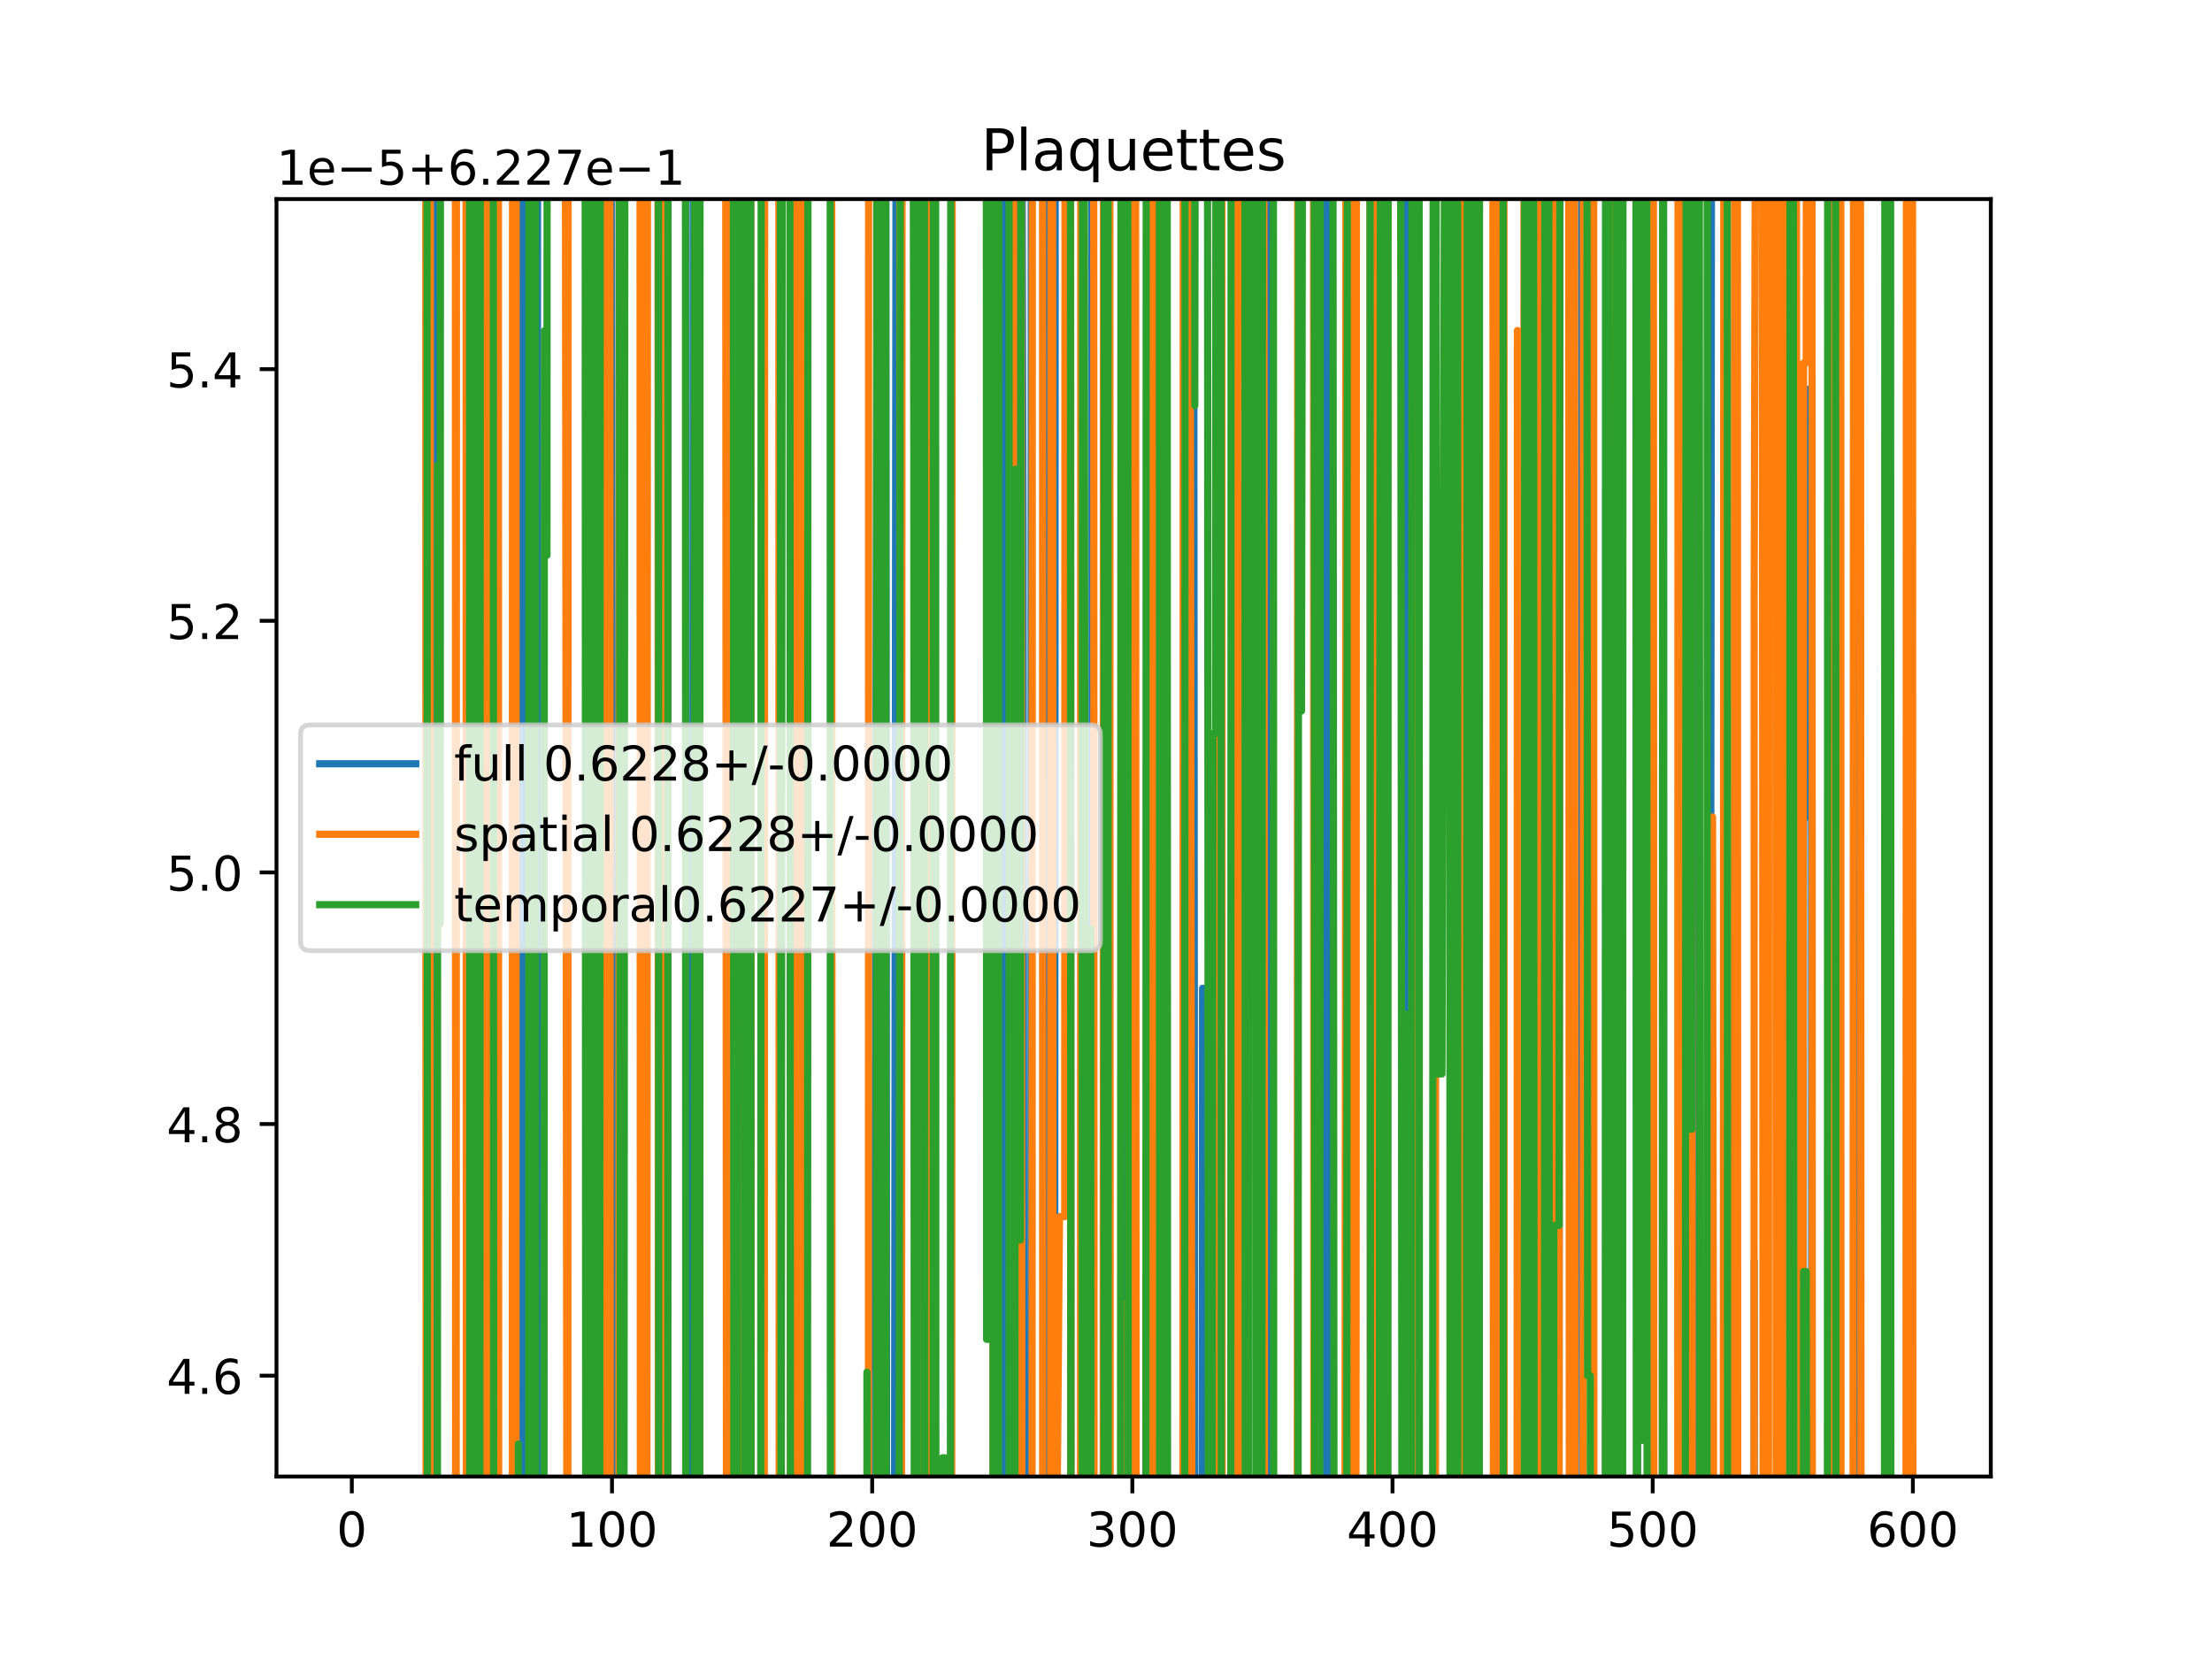 <?xml version="1.0" encoding="utf-8" standalone="no"?>
<!DOCTYPE svg PUBLIC "-//W3C//DTD SVG 1.1//EN"
  "http://www.w3.org/Graphics/SVG/1.1/DTD/svg11.dtd">
<!-- Created with matplotlib (https://matplotlib.org/) -->
<svg height="345.6pt" version="1.1" viewBox="0 0 460.8 345.6" width="460.8pt" xmlns="http://www.w3.org/2000/svg" xmlns:xlink="http://www.w3.org/1999/xlink">
 <defs>
  <style type="text/css">
*{stroke-linecap:butt;stroke-linejoin:round;}
  </style>
 </defs>
 <g id="figure_1">
  <g id="patch_1">
   <path d="M 0 345.6 
L 460.8 345.6 
L 460.8 0 
L 0 0 
z
" style="fill:#ffffff;"/>
  </g>
  <g id="axes_1">
   <g id="patch_2">
    <path d="M 57.6 307.584 
L 414.72 307.584 
L 414.72 41.472 
L 57.6 41.472 
z
" style="fill:#ffffff;"/>
   </g>
   <g id="matplotlib.axis_1">
    <g id="xtick_1">
     <g id="line2d_1">
      <defs>
       <path d="M 0 0 
L 0 3.5 
" id="m28dfd542ed" style="stroke:#000000;stroke-width:0.8;"/>
      </defs>
      <g>
       <use style="stroke:#000000;stroke-width:0.8;" x="73.291" xlink:href="#m28dfd542ed" y="307.584"/>
      </g>
     </g>
     <g id="text_1">
      <!-- 0 -->
      <defs>
       <path d="M 31.781 66.406 
Q 24.172 66.406 20.328 58.906 
Q 16.5 51.422 16.5 36.375 
Q 16.5 21.391 20.328 13.891 
Q 24.172 6.391 31.781 6.391 
Q 39.453 6.391 43.281 13.891 
Q 47.125 21.391 47.125 36.375 
Q 47.125 51.422 43.281 58.906 
Q 39.453 66.406 31.781 66.406 
z
M 31.781 74.219 
Q 44.047 74.219 50.516 64.516 
Q 56.984 54.828 56.984 36.375 
Q 56.984 17.969 50.516 8.266 
Q 44.047 -1.422 31.781 -1.422 
Q 19.531 -1.422 13.062 8.266 
Q 6.594 17.969 6.594 36.375 
Q 6.594 54.828 13.062 64.516 
Q 19.531 74.219 31.781 74.219 
z
" id="DejaVuSans-48"/>
      </defs>
      <g transform="translate(70.109 322.182)scale(0.1 -0.1)">
       <use xlink:href="#DejaVuSans-48"/>
      </g>
     </g>
    </g>
    <g id="xtick_2">
     <g id="line2d_2">
      <g>
       <use style="stroke:#000000;stroke-width:0.8;" x="127.49" xlink:href="#m28dfd542ed" y="307.584"/>
      </g>
     </g>
     <g id="text_2">
      <!-- 100 -->
      <defs>
       <path d="M 12.406 8.297 
L 28.516 8.297 
L 28.516 63.922 
L 10.984 60.406 
L 10.984 69.391 
L 28.422 72.906 
L 38.281 72.906 
L 38.281 8.297 
L 54.391 8.297 
L 54.391 0 
L 12.406 0 
z
" id="DejaVuSans-49"/>
      </defs>
      <g transform="translate(117.946 322.182)scale(0.1 -0.1)">
       <use xlink:href="#DejaVuSans-49"/>
       <use x="63.623" xlink:href="#DejaVuSans-48"/>
       <use x="127.246" xlink:href="#DejaVuSans-48"/>
      </g>
     </g>
    </g>
    <g id="xtick_3">
     <g id="line2d_3">
      <g>
       <use style="stroke:#000000;stroke-width:0.8;" x="181.69" xlink:href="#m28dfd542ed" y="307.584"/>
      </g>
     </g>
     <g id="text_3">
      <!-- 200 -->
      <defs>
       <path d="M 19.188 8.297 
L 53.609 8.297 
L 53.609 0 
L 7.328 0 
L 7.328 8.297 
Q 12.938 14.109 22.625 23.891 
Q 32.328 33.688 34.812 36.531 
Q 39.547 41.844 41.422 45.531 
Q 43.312 49.219 43.312 52.781 
Q 43.312 58.594 39.234 62.25 
Q 35.156 65.922 28.609 65.922 
Q 23.969 65.922 18.812 64.312 
Q 13.672 62.703 7.812 59.422 
L 7.812 69.391 
Q 13.766 71.781 18.938 73 
Q 24.125 74.219 28.422 74.219 
Q 39.75 74.219 46.484 68.547 
Q 53.219 62.891 53.219 53.422 
Q 53.219 48.922 51.531 44.891 
Q 49.859 40.875 45.406 35.406 
Q 44.188 33.984 37.641 27.219 
Q 31.109 20.453 19.188 8.297 
z
" id="DejaVuSans-50"/>
      </defs>
      <g transform="translate(172.146 322.182)scale(0.1 -0.1)">
       <use xlink:href="#DejaVuSans-50"/>
       <use x="63.623" xlink:href="#DejaVuSans-48"/>
       <use x="127.246" xlink:href="#DejaVuSans-48"/>
      </g>
     </g>
    </g>
    <g id="xtick_4">
     <g id="line2d_4">
      <g>
       <use style="stroke:#000000;stroke-width:0.8;" x="235.889" xlink:href="#m28dfd542ed" y="307.584"/>
      </g>
     </g>
     <g id="text_4">
      <!-- 300 -->
      <defs>
       <path d="M 40.578 39.312 
Q 47.656 37.797 51.625 33 
Q 55.609 28.219 55.609 21.188 
Q 55.609 10.406 48.188 4.484 
Q 40.766 -1.422 27.094 -1.422 
Q 22.516 -1.422 17.656 -0.516 
Q 12.797 0.391 7.625 2.203 
L 7.625 11.719 
Q 11.719 9.328 16.594 8.109 
Q 21.484 6.891 26.812 6.891 
Q 36.078 6.891 40.938 10.547 
Q 45.797 14.203 45.797 21.188 
Q 45.797 27.641 41.281 31.266 
Q 36.766 34.906 28.719 34.906 
L 20.219 34.906 
L 20.219 43.016 
L 29.109 43.016 
Q 36.375 43.016 40.234 45.922 
Q 44.094 48.828 44.094 54.297 
Q 44.094 59.906 40.109 62.906 
Q 36.141 65.922 28.719 65.922 
Q 24.656 65.922 20.016 65.031 
Q 15.375 64.156 9.812 62.312 
L 9.812 71.094 
Q 15.438 72.656 20.344 73.438 
Q 25.25 74.219 29.594 74.219 
Q 40.828 74.219 47.359 69.109 
Q 53.906 64.016 53.906 55.328 
Q 53.906 49.266 50.438 45.094 
Q 46.969 40.922 40.578 39.312 
z
" id="DejaVuSans-51"/>
      </defs>
      <g transform="translate(226.345 322.182)scale(0.1 -0.1)">
       <use xlink:href="#DejaVuSans-51"/>
       <use x="63.623" xlink:href="#DejaVuSans-48"/>
       <use x="127.246" xlink:href="#DejaVuSans-48"/>
      </g>
     </g>
    </g>
    <g id="xtick_5">
     <g id="line2d_5">
      <g>
       <use style="stroke:#000000;stroke-width:0.8;" x="290.088" xlink:href="#m28dfd542ed" y="307.584"/>
      </g>
     </g>
     <g id="text_5">
      <!-- 400 -->
      <defs>
       <path d="M 37.797 64.312 
L 12.891 25.391 
L 37.797 25.391 
z
M 35.203 72.906 
L 47.609 72.906 
L 47.609 25.391 
L 58.016 25.391 
L 58.016 17.188 
L 47.609 17.188 
L 47.609 0 
L 37.797 0 
L 37.797 17.188 
L 4.891 17.188 
L 4.891 26.703 
z
" id="DejaVuSans-52"/>
      </defs>
      <g transform="translate(280.545 322.182)scale(0.1 -0.1)">
       <use xlink:href="#DejaVuSans-52"/>
       <use x="63.623" xlink:href="#DejaVuSans-48"/>
       <use x="127.246" xlink:href="#DejaVuSans-48"/>
      </g>
     </g>
    </g>
    <g id="xtick_6">
     <g id="line2d_6">
      <g>
       <use style="stroke:#000000;stroke-width:0.8;" x="344.288" xlink:href="#m28dfd542ed" y="307.584"/>
      </g>
     </g>
     <g id="text_6">
      <!-- 500 -->
      <defs>
       <path d="M 10.797 72.906 
L 49.516 72.906 
L 49.516 64.594 
L 19.828 64.594 
L 19.828 46.734 
Q 21.969 47.469 24.109 47.828 
Q 26.266 48.188 28.422 48.188 
Q 40.625 48.188 47.75 41.5 
Q 54.891 34.812 54.891 23.391 
Q 54.891 11.625 47.562 5.094 
Q 40.234 -1.422 26.906 -1.422 
Q 22.312 -1.422 17.547 -0.641 
Q 12.797 0.141 7.719 1.703 
L 7.719 11.625 
Q 12.109 9.234 16.797 8.062 
Q 21.484 6.891 26.703 6.891 
Q 35.156 6.891 40.078 11.328 
Q 45.016 15.766 45.016 23.391 
Q 45.016 31 40.078 35.438 
Q 35.156 39.891 26.703 39.891 
Q 22.75 39.891 18.812 39.016 
Q 14.891 38.141 10.797 36.281 
z
" id="DejaVuSans-53"/>
      </defs>
      <g transform="translate(334.744 322.182)scale(0.1 -0.1)">
       <use xlink:href="#DejaVuSans-53"/>
       <use x="63.623" xlink:href="#DejaVuSans-48"/>
       <use x="127.246" xlink:href="#DejaVuSans-48"/>
      </g>
     </g>
    </g>
    <g id="xtick_7">
     <g id="line2d_7">
      <g>
       <use style="stroke:#000000;stroke-width:0.8;" x="398.487" xlink:href="#m28dfd542ed" y="307.584"/>
      </g>
     </g>
     <g id="text_7">
      <!-- 600 -->
      <defs>
       <path d="M 33.016 40.375 
Q 26.375 40.375 22.484 35.828 
Q 18.609 31.297 18.609 23.391 
Q 18.609 15.531 22.484 10.953 
Q 26.375 6.391 33.016 6.391 
Q 39.656 6.391 43.531 10.953 
Q 47.406 15.531 47.406 23.391 
Q 47.406 31.297 43.531 35.828 
Q 39.656 40.375 33.016 40.375 
z
M 52.594 71.297 
L 52.594 62.312 
Q 48.875 64.062 45.094 64.984 
Q 41.312 65.922 37.594 65.922 
Q 27.828 65.922 22.672 59.328 
Q 17.531 52.734 16.797 39.406 
Q 19.672 43.656 24.016 45.922 
Q 28.375 48.188 33.594 48.188 
Q 44.578 48.188 50.953 41.516 
Q 57.328 34.859 57.328 23.391 
Q 57.328 12.156 50.688 5.359 
Q 44.047 -1.422 33.016 -1.422 
Q 20.359 -1.422 13.672 8.266 
Q 6.984 17.969 6.984 36.375 
Q 6.984 53.656 15.188 63.938 
Q 23.391 74.219 37.203 74.219 
Q 40.922 74.219 44.703 73.484 
Q 48.484 72.75 52.594 71.297 
z
" id="DejaVuSans-54"/>
      </defs>
      <g transform="translate(388.944 322.182)scale(0.1 -0.1)">
       <use xlink:href="#DejaVuSans-54"/>
       <use x="63.623" xlink:href="#DejaVuSans-48"/>
       <use x="127.246" xlink:href="#DejaVuSans-48"/>
      </g>
     </g>
    </g>
   </g>
   <g id="matplotlib.axis_2">
    <g id="ytick_1">
     <g id="line2d_8">
      <defs>
       <path d="M 0 0 
L -3.5 0 
" id="m0fe6c67be7" style="stroke:#000000;stroke-width:0.8;"/>
      </defs>
      <g>
       <use style="stroke:#000000;stroke-width:0.8;" x="57.6" xlink:href="#m0fe6c67be7" y="286.572"/>
      </g>
     </g>
     <g id="text_8">
      <!-- 4.6 -->
      <defs>
       <path d="M 10.688 12.406 
L 21 12.406 
L 21 0 
L 10.688 0 
z
" id="DejaVuSans-46"/>
      </defs>
      <g transform="translate(34.697 290.371)scale(0.1 -0.1)">
       <use xlink:href="#DejaVuSans-52"/>
       <use x="63.623" xlink:href="#DejaVuSans-46"/>
       <use x="95.41" xlink:href="#DejaVuSans-54"/>
      </g>
     </g>
    </g>
    <g id="ytick_2">
     <g id="line2d_9">
      <g>
       <use style="stroke:#000000;stroke-width:0.8;" x="57.6" xlink:href="#m0fe6c67be7" y="234.155"/>
      </g>
     </g>
     <g id="text_9">
      <!-- 4.8 -->
      <defs>
       <path d="M 31.781 34.625 
Q 24.75 34.625 20.719 30.859 
Q 16.703 27.094 16.703 20.516 
Q 16.703 13.922 20.719 10.156 
Q 24.75 6.391 31.781 6.391 
Q 38.812 6.391 42.859 10.172 
Q 46.922 13.969 46.922 20.516 
Q 46.922 27.094 42.891 30.859 
Q 38.875 34.625 31.781 34.625 
z
M 21.922 38.812 
Q 15.578 40.375 12.031 44.719 
Q 8.5 49.078 8.5 55.328 
Q 8.5 64.062 14.719 69.141 
Q 20.953 74.219 31.781 74.219 
Q 42.672 74.219 48.875 69.141 
Q 55.078 64.062 55.078 55.328 
Q 55.078 49.078 51.531 44.719 
Q 48 40.375 41.703 38.812 
Q 48.828 37.156 52.797 32.312 
Q 56.781 27.484 56.781 20.516 
Q 56.781 9.906 50.312 4.234 
Q 43.844 -1.422 31.781 -1.422 
Q 19.734 -1.422 13.25 4.234 
Q 6.781 9.906 6.781 20.516 
Q 6.781 27.484 10.781 32.312 
Q 14.797 37.156 21.922 38.812 
z
M 18.312 54.391 
Q 18.312 48.734 21.844 45.562 
Q 25.391 42.391 31.781 42.391 
Q 38.141 42.391 41.719 45.562 
Q 45.312 48.734 45.312 54.391 
Q 45.312 60.062 41.719 63.234 
Q 38.141 66.406 31.781 66.406 
Q 25.391 66.406 21.844 63.234 
Q 18.312 60.062 18.312 54.391 
z
" id="DejaVuSans-56"/>
      </defs>
      <g transform="translate(34.697 237.955)scale(0.1 -0.1)">
       <use xlink:href="#DejaVuSans-52"/>
       <use x="63.623" xlink:href="#DejaVuSans-46"/>
       <use x="95.41" xlink:href="#DejaVuSans-56"/>
      </g>
     </g>
    </g>
    <g id="ytick_3">
     <g id="line2d_10">
      <g>
       <use style="stroke:#000000;stroke-width:0.8;" x="57.6" xlink:href="#m0fe6c67be7" y="181.739"/>
      </g>
     </g>
     <g id="text_10">
      <!-- 5.0 -->
      <g transform="translate(34.697 185.538)scale(0.1 -0.1)">
       <use xlink:href="#DejaVuSans-53"/>
       <use x="63.623" xlink:href="#DejaVuSans-46"/>
       <use x="95.41" xlink:href="#DejaVuSans-48"/>
      </g>
     </g>
    </g>
    <g id="ytick_4">
     <g id="line2d_11">
      <g>
       <use style="stroke:#000000;stroke-width:0.8;" x="57.6" xlink:href="#m0fe6c67be7" y="129.323"/>
      </g>
     </g>
     <g id="text_11">
      <!-- 5.2 -->
      <g transform="translate(34.697 133.122)scale(0.1 -0.1)">
       <use xlink:href="#DejaVuSans-53"/>
       <use x="63.623" xlink:href="#DejaVuSans-46"/>
       <use x="95.41" xlink:href="#DejaVuSans-50"/>
      </g>
     </g>
    </g>
    <g id="ytick_5">
     <g id="line2d_12">
      <g>
       <use style="stroke:#000000;stroke-width:0.8;" x="57.6" xlink:href="#m0fe6c67be7" y="76.906"/>
      </g>
     </g>
     <g id="text_12">
      <!-- 5.4 -->
      <g transform="translate(34.697 80.705)scale(0.1 -0.1)">
       <use xlink:href="#DejaVuSans-53"/>
       <use x="63.623" xlink:href="#DejaVuSans-46"/>
       <use x="95.41" xlink:href="#DejaVuSans-52"/>
      </g>
     </g>
    </g>
    <g id="text_13">
     <!-- 1e−5+6.227e−1 -->
     <defs>
      <path d="M 56.203 29.594 
L 56.203 25.203 
L 14.891 25.203 
Q 15.484 15.922 20.484 11.062 
Q 25.484 6.203 34.422 6.203 
Q 39.594 6.203 44.453 7.469 
Q 49.312 8.734 54.109 11.281 
L 54.109 2.781 
Q 49.266 0.734 44.188 -0.344 
Q 39.109 -1.422 33.891 -1.422 
Q 20.797 -1.422 13.156 6.188 
Q 5.516 13.812 5.516 26.812 
Q 5.516 40.234 12.766 48.109 
Q 20.016 56 32.328 56 
Q 43.359 56 49.781 48.891 
Q 56.203 41.797 56.203 29.594 
z
M 47.219 32.234 
Q 47.125 39.594 43.094 43.984 
Q 39.062 48.391 32.422 48.391 
Q 24.906 48.391 20.391 44.141 
Q 15.875 39.891 15.188 32.172 
z
" id="DejaVuSans-101"/>
      <path d="M 10.594 35.5 
L 73.188 35.5 
L 73.188 27.203 
L 10.594 27.203 
z
" id="DejaVuSans-8722"/>
      <path d="M 46 62.703 
L 46 35.5 
L 73.188 35.5 
L 73.188 27.203 
L 46 27.203 
L 46 0 
L 37.797 0 
L 37.797 27.203 
L 10.594 27.203 
L 10.594 35.5 
L 37.797 35.5 
L 37.797 62.703 
z
" id="DejaVuSans-43"/>
      <path d="M 8.203 72.906 
L 55.078 72.906 
L 55.078 68.703 
L 28.609 0 
L 18.312 0 
L 43.219 64.594 
L 8.203 64.594 
z
" id="DejaVuSans-55"/>
     </defs>
     <g transform="translate(57.6 38.472)scale(0.1 -0.1)">
      <use xlink:href="#DejaVuSans-49"/>
      <use x="63.623" xlink:href="#DejaVuSans-101"/>
      <use x="125.146" xlink:href="#DejaVuSans-8722"/>
      <use x="208.936" xlink:href="#DejaVuSans-53"/>
      <use x="272.559" xlink:href="#DejaVuSans-43"/>
      <use x="356.348" xlink:href="#DejaVuSans-54"/>
      <use x="419.971" xlink:href="#DejaVuSans-46"/>
      <use x="451.758" xlink:href="#DejaVuSans-50"/>
      <use x="515.381" xlink:href="#DejaVuSans-50"/>
      <use x="579.004" xlink:href="#DejaVuSans-55"/>
      <use x="642.627" xlink:href="#DejaVuSans-101"/>
      <use x="704.15" xlink:href="#DejaVuSans-8722"/>
      <use x="787.939" xlink:href="#DejaVuSans-49"/>
     </g>
    </g>
   </g>
   <g id="line2d_13">
    <path clip-path="url(#p756d09fa26)" d="M 88.784 -1 
L 88.878 346.6 
M 89.802 346.6 
L 89.885 -1 
M 90.547 -1 
L 90.635 167.82 
L 90.714 -1 
M 97.184 -1 
L 97.346 346.6 
M 98.847 346.6 
L 98.96 -1 
M 99.596 -1 
L 99.691 346.6 
M 99.983 346.6 
L 100.064 -1 
M 103.098 -1 
L 103.1 1.186 
L 103.106 -1 
M 103.696 -1 
L 103.79 346.6 
M 106.849 346.6 
L 106.894 80.155 
L 107.11 346.6 
M 107.539 346.6 
L 107.628 -1 
M 108.279 -1 
L 108.355 346.6 
M 109.576 346.6 
L 109.676 -1 
M 111.676 -1 
L 111.732 346.6 
M 111.865 346.6 
L 111.993 -1 
M 122.501 -1 
L 122.612 246.905 
L 123.154 339.476 
L 123.254 -1 
M 123.961 -1 
L 124.022 346.6 
M 124.633 346.6 
L 124.744 -1 
M 125.123 -1 
L 125.322 64.729 
L 125.399 -1 
M 127.328 -1 
L 127.431 346.6 
M 128.735 346.6 
L 129.012 -1 
M 133.449 -1 
L 133.452 7.504 
L 133.455 -1 
M 134.404 -1 
L 134.509 346.6 
M 134.558 346.6 
L 134.642 -1 
M 137.115 -1 
L 137.194 346.6 
M 139.071 346.6 
L 139.128 -1 
M 142.939 -1 
L 143.025 346.6 
M 144.464 346.6 
L 144.546 -1 
M 145.126 -1 
L 145.209 346.6 
M 145.522 346.6 
L 145.594 -1 
M 151.754 -1 
L 151.871 346.6 
M 151.903 346.6 
L 152.194 -1 
M 153.449 -1 
L 153.506 69.084 
L 154.048 83.644 
L 154.59 83.644 
L 155.132 338.3 
L 155.674 338.3 
L 155.907 -1 
M 156.356 -1 
L 156.465 346.6 
M 158.835 346.6 
L 158.997 -1 
M 162.355 -1 
L 162.459 346.6 
M 164.658 346.6 
L 164.888 136.42 
L 164.997 346.6 
M 167.779 346.6 
L 168.14 260.733 
L 168.288 -1 
M 173.106 -1 
L 173.266 346.6 
M 181.115 346.6 
L 181.148 284.815 
L 182.232 284.815 
L 182.774 15.6 
L 182.933 346.6 
M 184.165 346.6 
L 184.298 -1 
M 184.531 -1 
L 184.705 346.6 
M 186.318 346.6 
L 186.694 -1 
M 187.379 -1 
L 187.652 334.505 
L 187.728 -1 
M 190.622 -1 
L 190.753 346.6 
M 191.061 346.6 
L 191.2 -1 
M 192.691 -1 
L 192.833 346.6 
M 198.079 346.6 
L 198.164 -1 
M 206.849 -1 
L 206.9 346.6 
M 208.811 346.6 
L 209.189 -1 
M 210.095 -1 
L 210.16 346.6 
M 211.241 346.6 
L 211.319 -1 
M 212.853 -1 
L 213.125 112.463 
L 213.317 346.6 
M 214.754 346.6 
L 214.84 -1 
M 217.412 -1 
L 217.453 346.6 
M 218.018 346.6 
L 218.196 -1 
M 219.526 -1 
L 219.603 346.6 
M 219.684 346.6 
L 219.841 -1 
M 223.002 -1 
L 223.094 346.6 
M 225.256 346.6 
L 225.316 -1 
M 227.457 -1 
L 227.563 346.6 
M 229.875 346.6 
L 229.972 -1 
M 230.946 -1 
L 231.121 346.6 
M 233.508 346.6 
L 233.632 -1 
M 234.548 -1 
L 234.68 346.6 
M 239.219 346.6 
L 239.365 -1 
M 240.085 -1 
L 240.225 260.838 
L 240.767 260.838 
L 240.867 -1 
M 241.596 -1 
L 241.683 346.6 
M 242.612 346.6 
L 242.725 -1 
M 243.077 -1 
L 243.153 346.6 
M 246.512 346.6 
L 246.664 -1 
M 248.638 -1 
L 248.895 346.6 
M 250.428 346.6 
L 250.523 205.882 
L 251.065 205.882 
L 251.131 346.6 
M 253.48 346.6 
L 253.615 -1 
M 254.435 -1 
L 254.504 346.6 
M 256.663 346.6 
L 256.814 -1 
M 259.599 -1 
L 259.737 334.948 
L 259.825 -1 
M 262.066 -1 
L 262.178 346.6 
M 262.736 346.6 
L 262.856 -1 
M 263.929 -1 
L 264.187 346.6 
M 265.05 346.6 
L 265.157 152.195 
L 265.199 346.6 
M 270.325 346.6 
L 270.447 -1 
M 273.682 -1 
L 273.759 346.6 
M 275.165 346.6 
L 275.396 -1 
M 275.485 -1 
L 275.605 346.6 
M 276.206 346.6 
L 276.269 -1 
M 276.878 -1 
L 276.959 346.6 
M 280.382 346.6 
L 280.494 -1 
M 281.833 -1 
L 281.955 346.6 
M 281.977 346.6 
L 282.528 -1 
M 285.42 -1 
L 285.505 346.6 
M 286.193 346.6 
L 286.294 115.484 
L 286.836 115.484 
L 287.18 346.6 
M 287.424 346.6 
L 287.544 -1 
M 292.131 -1 
L 292.256 169.502 
L 292.576 -1 
M 292.916 -1 
L 293.26 346.6 
M 293.415 346.6 
L 293.732 -1 
M 295.515 -1 
L 295.62 346.6 
M 298.799 346.6 
L 299.099 -1 
M 302.085 -1 
L 302.142 346.6 
M 303.021 346.6 
L 303.086 -1 
M 303.651 -1 
L 303.73 346.6 
M 305.175 346.6 
L 305.254 -1 
M 305.325 -1 
L 305.782 346.6 
M 306.526 346.6 
L 306.623 -1 
M 307.338 -1 
L 307.432 202.212 
L 307.974 202.212 
L 308.048 -1 
M 311.442 -1 
L 311.526 346.6 
M 312.111 346.6 
L 312.229 -1 
M 313.193 -1 
L 313.249 346.6 
M 317.482 346.6 
L 317.567 -1 
M 317.917 -1 
L 318.015 346.6 
M 319.32 346.6 
L 319.356 236.054 
L 319.757 -1 
M 320.187 -1 
L 320.44 72.459 
L 320.581 346.6 
M 321.677 346.6 
L 321.802 -1 
M 322.399 -1 
L 322.556 346.6 
M 323.525 346.6 
L 323.692 293.466 
L 324.776 293.466 
L 324.974 -1 
M 326.917 -1 
L 326.944 69.421 
L 327.053 -1 
M 329.441 -1 
L 329.644 346.6 
M 329.661 346.6 
L 329.804 -1 
M 330.723 -1 
L 330.738 26.664 
L 331.28 26.664 
L 331.822 83.117 
L 331.913 346.6 
M 334.46 346.6 
L 334.521 -1 
M 335.103 -1 
L 335.27 346.6 
M 337.894 346.6 
L 337.972 -1 
M 340.817 -1 
L 341.022 346.6 
M 341.042 346.6 
L 341.13 -1 
M 342.071 -1 
L 342.12 176.274 
L 342.212 -1 
M 343.138 -1 
L 343.204 119.308 
L 344.288 119.308 
L 344.397 346.6 
M 346.311 346.6 
L 346.375 -1 
M 346.521 -1 
L 346.572 346.6 
M 351.678 346.6 
L 351.876 151.1 
L 352.418 151.1 
L 352.96 318.958 
L 353.471 -1 
M 353.509 -1 
L 353.649 346.6 
M 356.222 346.6 
L 356.559 -1 
M 359.766 -1 
L 359.839 346.6 
M 361.541 346.6 
L 361.632 186.396 
L 361.748 346.6 
M 365.411 346.6 
L 365.426 262.623 
L 365.471 346.6 
M 370.744 346.6 
L 370.831 -1 
M 370.862 -1 
L 370.964 346.6 
M 371.89 346.6 
L 371.93 232.209 
L 371.961 346.6 
M 372.929 346.6 
L 373.02 -1 
M 373.674 -1 
L 373.86 346.6 
M 375.612 346.6 
L 375.724 170.257 
L 376.266 170.257 
L 376.808 81.045 
L 377.349 81.045 
L 377.413 346.6 
M 380.845 346.6 
L 380.962 -1 
M 382.976 -1 
L 383.159 346.6 
M 386.354 346.6 
L 386.528 -1 
M 387.126 -1 
L 387.225 346.6 
M 392.739 346.6 
L 392.827 -1 
M 393.684 -1 
L 393.828 346.6 
M 397.409 346.6 
L 397.647 -1 
M 398.143 -1 
L 398.3 346.6 
L 398.3 346.6 
" style="fill:none;stroke:#1f77b4;stroke-linecap:square;stroke-width:1.5;"/>
   </g>
   <g id="line2d_14">
    <path clip-path="url(#p756d09fa26)" d="M 88.692 -1 
L 88.764 346.6 
M 89.591 346.6 
L 89.65 -1 
M 94.865 -1 
L 94.924 346.6 
M 95.024 346.6 
L 95.092 -1 
M 97.083 -1 
L 97.149 346.6 
M 99.997 346.6 
L 100.061 -1 
M 101.333 -1 
L 101.378 346.6 
M 102.235 346.6 
L 102.414 -1 
M 103.826 -1 
L 103.883 346.6 
M 106.723 346.6 
L 106.779 -1 
M 107.181 -1 
L 107.319 346.6 
M 107.48 346.6 
L 107.531 -1 
M 117.758 -1 
L 118.113 346.6 
M 118.296 346.6 
L 118.339 -1 
M 122.513 -1 
L 122.577 346.6 
M 122.769 346.6 
L 123.058 -1 
M 123.971 -1 
L 124.091 346.6 
M 124.372 346.6 
L 124.481 -1 
M 125.072 -1 
L 125.179 346.6 
M 125.601 346.6 
L 125.809 -1 
M 127.029 -1 
L 127.127 346.6 
M 128.915 346.6 
L 129.006 -1 
M 133.323 -1 
L 133.405 346.6 
M 133.496 346.6 
L 133.573 -1 
M 134.361 -1 
L 134.428 346.6 
M 134.754 346.6 
L 134.888 -1 
M 137.068 -1 
L 137.148 346.6 
M 138.109 346.6 
L 138.209 -1 
M 138.454 -1 
L 138.557 346.6 
M 139.036 346.6 
L 139.089 -1 
M 143.207 -1 
L 143.208 3.206 
L 144.292 3.206 
L 144.293 -1 
M 151.165 -1 
L 151.355 346.6 
M 152.451 346.6 
L 152.535 -1 
M 153.576 -1 
L 153.702 346.6 
M 155.081 346.6 
L 155.132 247.479 
L 155.674 247.479 
L 155.846 -1 
M 156.364 -1 
L 156.46 346.6 
M 159.205 346.6 
L 159.297 -1 
M 162.245 -1 
L 162.326 346.6 
M 164.666 346.6 
L 164.745 -1 
M 165.491 -1 
L 165.592 346.6 
M 166.842 346.6 
L 166.91 -1 
M 173.259 -1 
L 173.344 346.6 
M 180.902 346.6 
L 180.954 -1 
M 182.626 -1 
L 182.73 346.6 
M 184.17 346.6 
L 184.316 -1 
M 185.306 -1 
L 185.484 21.511 
L 186.026 21.511 
L 186.032 -1 
M 187.444 -1 
L 187.536 346.6 
M 187.802 346.6 
L 187.921 -1 
M 190.865 -1 
L 190.903 111.158 
L 191.414 346.6 
M 191.455 346.6 
L 191.672 -1 
M 193.815 -1 
L 193.885 346.6 
M 198.239 346.6 
L 198.366 -1 
M 206.846 -1 
L 206.906 346.6 
M 211.118 346.6 
L 211.183 -1 
M 212.753 -1 
L 212.875 346.6 
M 214.997 346.6 
L 215.063 -1 
M 217.175 -1 
L 217.21 346.6 
M 218.844 346.6 
L 218.939 -1 
M 219.257 -1 
L 219.365 346.6 
M 220.154 346.6 
L 220.171 319.5 
L 220.713 253.451 
L 221.797 253.451 
L 221.863 -1 
M 223.02 -1 
L 223.11 346.6 
M 225.083 346.6 
L 225.14 -1 
M 227.839 -1 
L 227.913 346.6 
M 229.803 346.6 
L 229.868 -1 
M 231.192 -1 
L 231.28 346.6 
M 233.677 346.6 
L 233.721 271.39 
L 233.926 346.6 
M 235.238 346.6 
L 235.337 -1 
M 236.549 -1 
L 236.681 346.6 
M 239.545 346.6 
L 239.609 -1 
M 239.854 -1 
L 240.003 346.6 
M 240.919 346.6 
L 241.02 -1 
M 241.841 -1 
L 241.851 17.111 
L 242.393 17.111 
L 242.935 19.354 
L 243.045 346.6 
M 246.417 346.6 
L 246.504 -1 
M 247.867 -1 
L 248.319 346.6 
M 253.737 346.6 
L 253.88 -1 
M 254.534 -1 
L 254.611 346.6 
M 257.176 346.6 
L 257.29 -1 
M 258.109 -1 
L 258.373 346.6 
M 258.749 346.6 
L 258.84 -1 
M 262.276 -1 
L 262.329 346.6 
M 262.66 346.6 
L 262.756 -1 
M 263.288 -1 
L 263.411 346.6 
M 270.242 346.6 
L 270.362 -1 
M 273.652 -1 
L 273.702 346.6 
M 280.159 346.6 
L 280.333 164.27 
L 280.375 -1 
M 281.767 -1 
L 281.829 346.6 
M 282.453 346.6 
L 282.501 277.567 
L 282.571 -1 
M 285.426 -1 
L 285.496 346.6 
M 285.995 346.6 
L 286.062 -1 
M 287.175 -1 
L 287.271 346.6 
M 287.459 346.6 
L 287.532 -1 
M 294.222 -1 
L 294.336 346.6 
M 294.702 346.6 
L 294.966 89.324 
L 295.305 346.6 
M 299.023 346.6 
L 299.116 -1 
M 302.158 -1 
L 302.217 346.6 
M 303.005 346.6 
L 303.084 -1 
M 303.658 -1 
L 303.783 346.6 
M 305.003 346.6 
L 305.092 -1 
M 305.496 -1 
L 305.615 346.6 
M 306.308 346.6 
L 306.348 301.53 
L 306.46 -1 
M 310.989 -1 
L 311.113 346.6 
M 312.407 346.6 
L 312.47 -1 
M 313.288 -1 
L 313.359 346.6 
M 316.033 346.6 
L 316.104 68.847 
L 316.242 346.6 
M 317.404 346.6 
L 317.497 -1 
M 317.911 -1 
L 317.982 346.6 
M 319.465 346.6 
L 319.55 -1 
M 320.588 -1 
L 320.75 346.6 
M 321.246 346.6 
L 321.43 -1 
M 321.928 -1 
L 322.066 60.102 
L 322.226 346.6 
M 322.809 346.6 
L 322.912 -1 
M 323.534 -1 
L 323.692 331.654 
L 324.776 331.654 
L 324.965 -1 
M 326.785 -1 
L 326.931 346.6 
M 326.961 346.6 
L 327.154 -1 
M 327.95 -1 
L 328.028 99.948 
L 328.098 346.6 
M 329.779 346.6 
L 329.872 -1 
M 331.986 -1 
L 332.034 346.6 
M 334.483 346.6 
L 334.532 198.016 
L 335.074 198.016 
L 335.616 13.127 
L 335.979 346.6 
M 337.756 346.6 
L 337.784 323.094 
L 337.854 -1 
M 340.39 -1 
L 340.494 31.198 
L 340.576 -1 
M 342.1 -1 
L 342.12 52.488 
L 342.28 -1 
M 344.424 -1 
L 344.528 346.6 
M 346.273 346.6 
L 346.408 -1 
M 346.481 -1 
L 346.55 346.6 
M 349.493 346.6 
L 349.574 -1 
M 350.397 -1 
L 350.487 346.6 
M 351.768 346.6 
L 351.876 66.953 
L 352.418 66.953 
L 352.544 346.6 
M 356.616 346.6 
L 356.754 170.19 
L 357.014 346.6 
M 358.988 346.6 
L 359.108 -1 
M 359.698 -1 
L 359.777 346.6 
M 361.278 346.6 
L 361.344 -1 
M 361.928 -1 
L 361.995 346.6 
M 365.398 346.6 
L 365.426 123.68 
L 365.728 -1 
M 367.108 -1 
L 367.306 346.6 
M 368.406 346.6 
L 368.47 -1 
M 369.908 -1 
L 370.018 346.6 
M 370.561 346.6 
L 370.659 -1 
M 371.184 -1 
L 371.364 346.6 
M 371.429 346.6 
L 371.75 -1 
M 371.97 -1 
L 372.043 346.6 
M 373.135 346.6 
L 373.345 -1 
M 374.198 -1 
L 374.466 346.6 
M 375.55 346.6 
L 375.724 75.616 
L 376.266 75.616 
L 376.334 -1 
M 377.47 -1 
L 377.549 346.6 
M 381.339 346.6 
L 381.457 -1 
M 383.469 -1 
L 383.517 346.6 
M 386.017 346.6 
L 386.134 -1 
M 387.55 -1 
L 387.697 346.6 
M 392.902 346.6 
L 392.986 -1 
M 393.217 -1 
L 393.375 346.6 
M 397.05 346.6 
L 397.152 -1 
M 398.405 -1 
L 398.487 307.277 
L 398.487 307.277 
" style="fill:none;stroke:#ff7f0e;stroke-linecap:square;stroke-width:1.5;"/>
   </g>
   <g id="line2d_15">
    <path clip-path="url(#p756d09fa26)" d="M 88.952 -1 
L 89.061 346.6 
M 91.118 346.6 
L 91.177 96.902 
L 91.719 192.403 
L 91.75 -1 
M 97.812 -1 
L 97.862 346.6 
M 98.639 346.6 
L 98.697 -1 
M 99.736 -1 
L 99.792 346.6 
M 99.958 346.6 
L 100.069 -1 
M 102.756 -1 
L 102.847 346.6 
M 107.934 346.6 
L 107.978 300.805 
L 107.987 346.6 
M 110.122 346.6 
L 110.211 -1 
M 111.543 -1 
L 111.582 346.6 
M 113.323 346.6 
L 113.398 68.892 
L 113.94 115.681 
L 113.985 -1 
M 121.889 -1 
L 122.024 346.6 
M 122.198 346.6 
L 122.569 -1 
M 122.638 -1 
L 122.863 346.6 
M 123.235 346.6 
L 123.297 -1 
M 123.957 -1 
L 123.998 346.6 
M 124.925 346.6 
L 125.059 -1 
M 128.995 -1 
L 129.26 346.6 
M 129.976 346.6 
L 130.183 -1 
M 137.161 -1 
L 137.241 346.6 
M 139.111 346.6 
L 139.17 -1 
M 142.789 -1 
L 142.856 346.6 
M 144.625 346.6 
L 144.688 -1 
M 144.946 -1 
L 144.996 346.6 
M 145.776 346.6 
L 145.828 -1 
M 152.765 -1 
L 152.882 346.6 
M 153.473 346.6 
L 153.506 330.889 
L 153.629 -1 
M 154.983 -1 
L 155.103 346.6 
M 155.73 346.6 
L 155.967 -1 
M 156.347 -1 
L 156.471 346.6 
M 158.456 346.6 
L 158.577 -1 
M 162.558 -1 
L 162.706 346.6 
M 162.74 346.6 
L 162.958 -1 
M 164.535 -1 
L 164.672 346.6 
M 168.213 346.6 
L 168.324 -1 
M 172.943 -1 
L 172.987 346.6 
M 180.594 346.6 
L 180.606 285.84 
L 180.626 346.6 
M 182.587 346.6 
L 182.668 -1 
M 182.923 -1 
L 183.037 346.6 
M 184.16 346.6 
L 184.283 -1 
M 184.488 -1 
L 184.581 346.6 
M 187.305 346.6 
L 187.564 -1 
M 190.198 -1 
L 190.361 93.503 
L 190.468 346.6 
M 191.091 346.6 
L 191.154 -1 
M 192.578 -1 
L 192.638 346.6 
M 194.365 346.6 
L 194.447 -1 
M 194.902 -1 
L 194.968 346.6 
M 196.309 346.6 
L 196.323 303.683 
L 196.865 303.683 
L 196.881 346.6 
M 197.999 346.6 
L 198.062 -1 
M 205.469 -1 
L 205.537 279.005 
L 206.079 279.005 
L 206.152 -1 
M 206.851 -1 
L 206.895 346.6 
M 207.995 346.6 
L 208.042 -1 
M 210.207 -1 
L 210.245 346.6 
M 211.429 346.6 
L 211.499 97.745 
L 212.041 258.301 
L 212.583 258.301 
L 212.712 -1 
M 222.984 -1 
L 223.078 346.6 
M 225.448 346.6 
L 225.511 -1 
M 225.872 -1 
L 226.094 346.6 
M 227.103 346.6 
L 227.217 193.535 
L 227.255 346.6 
M 229.967 346.6 
L 230.051 -1 
M 230.81 -1 
L 230.878 346.6 
M 233.432 346.6 
L 233.522 -1 
M 234.944 -1 
L 235.037 346.6 
M 238.698 346.6 
L 238.783 -1 
M 241.522 -1 
L 241.578 346.6 
M 242.665 346.6 
L 242.722 -1 
M 243.149 -1 
L 243.205 346.6 
M 246.794 346.6 
L 246.882 -1 
M 248.859 -1 
L 248.897 84.521 
L 249.013 -1 
M 251.534 -1 
L 251.735 346.6 
M 252.475 346.6 
L 252.691 152.831 
L 253.233 152.831 
L 253.301 -1 
M 254.355 -1 
L 254.417 346.6 
M 256.396 346.6 
L 256.464 -1 
M 259.34 -1 
L 259.422 346.6 
M 260.129 346.6 
L 260.231 -1 
M 261.635 -1 
L 261.699 346.6 
M 262.865 346.6 
L 263.02 -1 
M 265.268 -1 
L 265.345 346.6 
M 270.411 346.6 
L 270.536 -1 
M 270.813 -1 
L 271.119 148.117 
L 271.374 -1 
M 273.788 -1 
L 273.899 346.6 
M 274.907 346.6 
L 275.048 -1 
M 277.664 -1 
L 277.915 346.6 
M 280.544 346.6 
L 280.693 -1 
M 285.409 -1 
L 285.519 346.6 
M 287.326 346.6 
L 287.378 227.953 
L 287.6 -1 
M 288.004 -1 
L 288.092 346.6 
M 289.126 346.6 
L 289.176 -1 
M 291.755 -1 
L 292.079 346.6 
M 292.574 346.6 
L 292.798 211.229 
L 292.832 346.6 
M 294.027 346.6 
L 294.167 -1 
M 295.622 -1 
L 295.694 346.6 
M 298.439 346.6 
L 298.564 -1 
M 299.144 -1 
L 299.302 223.724 
L 300.386 223.724 
L 300.928 26.455 
L 301.47 26.455 
L 301.747 -1 
M 302.016 -1 
L 302.072 346.6 
M 303.032 346.6 
L 303.087 -1 
M 303.648 -1 
L 303.705 346.6 
M 305.435 346.6 
L 305.68 -1 
M 305.858 -1 
L 305.96 346.6 
M 306.644 346.6 
L 306.721 -1 
M 307.071 -1 
L 307.153 346.6 
M 308.16 346.6 
L 308.215 -1 
M 313.13 -1 
L 313.177 346.6 
M 317.548 346.6 
L 317.627 -1 
M 317.931 -1 
L 318.085 346.6 
M 319.242 346.6 
L 319.301 -1 
M 319.466 -1 
L 319.585 346.6 
M 321.753 346.6 
L 321.811 -1 
M 322.638 -1 
L 322.74 346.6 
M 323.659 346.6 
L 323.692 255.278 
L 324.776 255.278 
L 324.986 -1 
M 327.41 -1 
L 327.486 37.765 
L 327.491 -1 
M 330.578 -1 
L 330.738 286.584 
L 331.28 286.584 
L 331.311 346.6 
M 334.452 346.6 
L 334.494 -1 
M 335.145 -1 
L 335.222 346.6 
M 336.561 346.6 
L 336.7 26.091 
L 337.152 346.6 
M 338.019 346.6 
L 338.101 -1 
M 340.792 -1 
L 340.884 346.6 
M 341.138 346.6 
L 341.199 -1 
M 342.053 -1 
L 342.12 300.059 
L 342.206 -1 
M 343.039 -1 
L 343.121 346.6 
M 346.323 346.6 
L 346.365 -1 
M 346.544 -1 
L 346.585 346.6 
M 351.07 346.6 
L 351.276 -1 
M 351.493 -1 
L 351.876 235.248 
L 352.418 235.248 
L 352.567 -1 
M 353.991 -1 
L 354.139 346.6 
M 355.595 346.6 
L 355.647 -1 
M 359.825 -1 
L 359.892 346.6 
M 372.827 346.6 
L 372.9 -1 
M 373.583 -1 
L 373.687 346.6 
M 375.673 346.6 
L 375.724 264.899 
L 376.266 264.899 
L 376.369 346.6 
M 380.68 346.6 
L 380.749 -1 
M 382.39 -1 
L 382.483 346.6 
M 392.566 346.6 
L 392.657 -1 
M 393.84 -1 
L 393.905 346.6 
L 393.905 346.6 
" style="fill:none;stroke:#2ca02c;stroke-linecap:square;stroke-width:1.5;"/>
   </g>
   <g id="patch_3">
    <path d="M 57.6 307.584 
L 57.6 41.472 
" style="fill:none;stroke:#000000;stroke-linecap:square;stroke-linejoin:miter;stroke-width:0.8;"/>
   </g>
   <g id="patch_4">
    <path d="M 414.72 307.584 
L 414.72 41.472 
" style="fill:none;stroke:#000000;stroke-linecap:square;stroke-linejoin:miter;stroke-width:0.8;"/>
   </g>
   <g id="patch_5">
    <path d="M 57.6 307.584 
L 414.72 307.584 
" style="fill:none;stroke:#000000;stroke-linecap:square;stroke-linejoin:miter;stroke-width:0.8;"/>
   </g>
   <g id="patch_6">
    <path d="M 57.6 41.472 
L 414.72 41.472 
" style="fill:none;stroke:#000000;stroke-linecap:square;stroke-linejoin:miter;stroke-width:0.8;"/>
   </g>
   <g id="text_14">
    <!-- Plaquettes -->
    <defs>
     <path d="M 19.672 64.797 
L 19.672 37.406 
L 32.078 37.406 
Q 38.969 37.406 42.719 40.969 
Q 46.484 44.531 46.484 51.125 
Q 46.484 57.672 42.719 61.234 
Q 38.969 64.797 32.078 64.797 
z
M 9.812 72.906 
L 32.078 72.906 
Q 44.344 72.906 50.609 67.359 
Q 56.891 61.812 56.891 51.125 
Q 56.891 40.328 50.609 34.812 
Q 44.344 29.297 32.078 29.297 
L 19.672 29.297 
L 19.672 0 
L 9.812 0 
z
" id="DejaVuSans-80"/>
     <path d="M 9.422 75.984 
L 18.406 75.984 
L 18.406 0 
L 9.422 0 
z
" id="DejaVuSans-108"/>
     <path d="M 34.281 27.484 
Q 23.391 27.484 19.188 25 
Q 14.984 22.516 14.984 16.5 
Q 14.984 11.719 18.141 8.906 
Q 21.297 6.109 26.703 6.109 
Q 34.188 6.109 38.703 11.406 
Q 43.219 16.703 43.219 25.484 
L 43.219 27.484 
z
M 52.203 31.203 
L 52.203 0 
L 43.219 0 
L 43.219 8.297 
Q 40.141 3.328 35.547 0.953 
Q 30.953 -1.422 24.312 -1.422 
Q 15.922 -1.422 10.953 3.297 
Q 6 8.016 6 15.922 
Q 6 25.141 12.172 29.828 
Q 18.359 34.516 30.609 34.516 
L 43.219 34.516 
L 43.219 35.406 
Q 43.219 41.609 39.141 45 
Q 35.062 48.391 27.688 48.391 
Q 23 48.391 18.547 47.266 
Q 14.109 46.141 10.016 43.891 
L 10.016 52.203 
Q 14.938 54.109 19.578 55.047 
Q 24.219 56 28.609 56 
Q 40.484 56 46.344 49.844 
Q 52.203 43.703 52.203 31.203 
z
" id="DejaVuSans-97"/>
     <path d="M 14.797 27.297 
Q 14.797 17.391 18.875 11.75 
Q 22.953 6.109 30.078 6.109 
Q 37.203 6.109 41.297 11.75 
Q 45.406 17.391 45.406 27.297 
Q 45.406 37.203 41.297 42.844 
Q 37.203 48.484 30.078 48.484 
Q 22.953 48.484 18.875 42.844 
Q 14.797 37.203 14.797 27.297 
z
M 45.406 8.203 
Q 42.578 3.328 38.25 0.953 
Q 33.938 -1.422 27.875 -1.422 
Q 17.969 -1.422 11.734 6.484 
Q 5.516 14.406 5.516 27.297 
Q 5.516 40.188 11.734 48.094 
Q 17.969 56 27.875 56 
Q 33.938 56 38.25 53.625 
Q 42.578 51.266 45.406 46.391 
L 45.406 54.688 
L 54.391 54.688 
L 54.391 -20.797 
L 45.406 -20.797 
z
" id="DejaVuSans-113"/>
     <path d="M 8.5 21.578 
L 8.5 54.688 
L 17.484 54.688 
L 17.484 21.922 
Q 17.484 14.156 20.5 10.266 
Q 23.531 6.391 29.594 6.391 
Q 36.859 6.391 41.078 11.031 
Q 45.312 15.672 45.312 23.688 
L 45.312 54.688 
L 54.297 54.688 
L 54.297 0 
L 45.312 0 
L 45.312 8.406 
Q 42.047 3.422 37.719 1 
Q 33.406 -1.422 27.688 -1.422 
Q 18.266 -1.422 13.375 4.438 
Q 8.5 10.297 8.5 21.578 
z
M 31.109 56 
z
" id="DejaVuSans-117"/>
     <path d="M 18.312 70.219 
L 18.312 54.688 
L 36.812 54.688 
L 36.812 47.703 
L 18.312 47.703 
L 18.312 18.016 
Q 18.312 11.328 20.141 9.422 
Q 21.969 7.516 27.594 7.516 
L 36.812 7.516 
L 36.812 0 
L 27.594 0 
Q 17.188 0 13.234 3.875 
Q 9.281 7.766 9.281 18.016 
L 9.281 47.703 
L 2.688 47.703 
L 2.688 54.688 
L 9.281 54.688 
L 9.281 70.219 
z
" id="DejaVuSans-116"/>
     <path d="M 44.281 53.078 
L 44.281 44.578 
Q 40.484 46.531 36.375 47.5 
Q 32.281 48.484 27.875 48.484 
Q 21.188 48.484 17.844 46.438 
Q 14.5 44.391 14.5 40.281 
Q 14.5 37.156 16.891 35.375 
Q 19.281 33.594 26.516 31.984 
L 29.594 31.297 
Q 39.156 29.25 43.188 25.516 
Q 47.219 21.781 47.219 15.094 
Q 47.219 7.469 41.188 3.016 
Q 35.156 -1.422 24.609 -1.422 
Q 20.219 -1.422 15.453 -0.562 
Q 10.688 0.297 5.422 2 
L 5.422 11.281 
Q 10.406 8.688 15.234 7.391 
Q 20.062 6.109 24.812 6.109 
Q 31.156 6.109 34.562 8.281 
Q 37.984 10.453 37.984 14.406 
Q 37.984 18.062 35.516 20.016 
Q 33.062 21.969 24.703 23.781 
L 21.578 24.516 
Q 13.234 26.266 9.516 29.906 
Q 5.812 33.547 5.812 39.891 
Q 5.812 47.609 11.281 51.797 
Q 16.75 56 26.812 56 
Q 31.781 56 36.172 55.266 
Q 40.578 54.547 44.281 53.078 
z
" id="DejaVuSans-115"/>
    </defs>
    <g transform="translate(204.373 35.472)scale(0.12 -0.12)">
     <use xlink:href="#DejaVuSans-80"/>
     <use x="60.303" xlink:href="#DejaVuSans-108"/>
     <use x="88.086" xlink:href="#DejaVuSans-97"/>
     <use x="149.365" xlink:href="#DejaVuSans-113"/>
     <use x="212.842" xlink:href="#DejaVuSans-117"/>
     <use x="276.221" xlink:href="#DejaVuSans-101"/>
     <use x="337.744" xlink:href="#DejaVuSans-116"/>
     <use x="376.953" xlink:href="#DejaVuSans-116"/>
     <use x="416.162" xlink:href="#DejaVuSans-101"/>
     <use x="477.686" xlink:href="#DejaVuSans-115"/>
    </g>
   </g>
   <g id="legend_1">
    <g id="patch_7">
     <path d="M 64.6 198.045 
L 227.236 198.045 
Q 229.236 198.045 229.236 196.045 
L 229.236 153.011 
Q 229.236 151.011 227.236 151.011 
L 64.6 151.011 
Q 62.6 151.011 62.6 153.011 
L 62.6 196.045 
Q 62.6 198.045 64.6 198.045 
z
" style="fill:#ffffff;opacity:0.8;stroke:#cccccc;stroke-linejoin:miter;"/>
    </g>
    <g id="line2d_16">
     <path d="M 66.6 159.109 
L 86.6 159.109 
" style="fill:none;stroke:#1f77b4;stroke-linecap:square;stroke-width:1.5;"/>
    </g>
    <g id="line2d_17"/>
    <g id="text_15">
     <!-- full 0.6228+/-0.0000 -->
     <defs>
      <path d="M 37.109 75.984 
L 37.109 68.5 
L 28.516 68.5 
Q 23.688 68.5 21.797 66.547 
Q 19.922 64.594 19.922 59.516 
L 19.922 54.688 
L 34.719 54.688 
L 34.719 47.703 
L 19.922 47.703 
L 19.922 0 
L 10.891 0 
L 10.891 47.703 
L 2.297 47.703 
L 2.297 54.688 
L 10.891 54.688 
L 10.891 58.5 
Q 10.891 67.625 15.141 71.797 
Q 19.391 75.984 28.609 75.984 
z
" id="DejaVuSans-102"/>
      <path id="DejaVuSans-32"/>
      <path d="M 25.391 72.906 
L 33.688 72.906 
L 8.297 -9.281 
L 0 -9.281 
z
" id="DejaVuSans-47"/>
      <path d="M 4.891 31.391 
L 31.203 31.391 
L 31.203 23.391 
L 4.891 23.391 
z
" id="DejaVuSans-45"/>
     </defs>
     <g transform="translate(94.6 162.609)scale(0.1 -0.1)">
      <use xlink:href="#DejaVuSans-102"/>
      <use x="35.205" xlink:href="#DejaVuSans-117"/>
      <use x="98.584" xlink:href="#DejaVuSans-108"/>
      <use x="126.367" xlink:href="#DejaVuSans-108"/>
      <use x="154.15" xlink:href="#DejaVuSans-32"/>
      <use x="185.938" xlink:href="#DejaVuSans-48"/>
      <use x="249.561" xlink:href="#DejaVuSans-46"/>
      <use x="281.348" xlink:href="#DejaVuSans-54"/>
      <use x="344.971" xlink:href="#DejaVuSans-50"/>
      <use x="408.594" xlink:href="#DejaVuSans-50"/>
      <use x="472.217" xlink:href="#DejaVuSans-56"/>
      <use x="535.84" xlink:href="#DejaVuSans-43"/>
      <use x="619.629" xlink:href="#DejaVuSans-47"/>
      <use x="653.32" xlink:href="#DejaVuSans-45"/>
      <use x="689.404" xlink:href="#DejaVuSans-48"/>
      <use x="753.027" xlink:href="#DejaVuSans-46"/>
      <use x="784.814" xlink:href="#DejaVuSans-48"/>
      <use x="848.438" xlink:href="#DejaVuSans-48"/>
      <use x="912.061" xlink:href="#DejaVuSans-48"/>
      <use x="975.684" xlink:href="#DejaVuSans-48"/>
     </g>
    </g>
    <g id="line2d_18">
     <path d="M 66.6 173.787 
L 86.6 173.787 
" style="fill:none;stroke:#ff7f0e;stroke-linecap:square;stroke-width:1.5;"/>
    </g>
    <g id="line2d_19"/>
    <g id="text_16">
     <!-- spatial 0.6228+/-0.0000 -->
     <defs>
      <path d="M 18.109 8.203 
L 18.109 -20.797 
L 9.078 -20.797 
L 9.078 54.688 
L 18.109 54.688 
L 18.109 46.391 
Q 20.953 51.266 25.266 53.625 
Q 29.594 56 35.594 56 
Q 45.562 56 51.781 48.094 
Q 58.016 40.188 58.016 27.297 
Q 58.016 14.406 51.781 6.484 
Q 45.562 -1.422 35.594 -1.422 
Q 29.594 -1.422 25.266 0.953 
Q 20.953 3.328 18.109 8.203 
z
M 48.688 27.297 
Q 48.688 37.203 44.609 42.844 
Q 40.531 48.484 33.406 48.484 
Q 26.266 48.484 22.188 42.844 
Q 18.109 37.203 18.109 27.297 
Q 18.109 17.391 22.188 11.75 
Q 26.266 6.109 33.406 6.109 
Q 40.531 6.109 44.609 11.75 
Q 48.688 17.391 48.688 27.297 
z
" id="DejaVuSans-112"/>
      <path d="M 9.422 54.688 
L 18.406 54.688 
L 18.406 0 
L 9.422 0 
z
M 9.422 75.984 
L 18.406 75.984 
L 18.406 64.594 
L 9.422 64.594 
z
" id="DejaVuSans-105"/>
     </defs>
     <g transform="translate(94.6 177.287)scale(0.1 -0.1)">
      <use xlink:href="#DejaVuSans-115"/>
      <use x="52.1" xlink:href="#DejaVuSans-112"/>
      <use x="115.576" xlink:href="#DejaVuSans-97"/>
      <use x="176.855" xlink:href="#DejaVuSans-116"/>
      <use x="216.064" xlink:href="#DejaVuSans-105"/>
      <use x="243.848" xlink:href="#DejaVuSans-97"/>
      <use x="305.127" xlink:href="#DejaVuSans-108"/>
      <use x="332.91" xlink:href="#DejaVuSans-32"/>
      <use x="364.697" xlink:href="#DejaVuSans-48"/>
      <use x="428.32" xlink:href="#DejaVuSans-46"/>
      <use x="460.107" xlink:href="#DejaVuSans-54"/>
      <use x="523.73" xlink:href="#DejaVuSans-50"/>
      <use x="587.354" xlink:href="#DejaVuSans-50"/>
      <use x="650.977" xlink:href="#DejaVuSans-56"/>
      <use x="714.6" xlink:href="#DejaVuSans-43"/>
      <use x="798.389" xlink:href="#DejaVuSans-47"/>
      <use x="832.08" xlink:href="#DejaVuSans-45"/>
      <use x="868.164" xlink:href="#DejaVuSans-48"/>
      <use x="931.787" xlink:href="#DejaVuSans-46"/>
      <use x="963.574" xlink:href="#DejaVuSans-48"/>
      <use x="1027.197" xlink:href="#DejaVuSans-48"/>
      <use x="1090.82" xlink:href="#DejaVuSans-48"/>
      <use x="1154.443" xlink:href="#DejaVuSans-48"/>
     </g>
    </g>
    <g id="line2d_20">
     <path d="M 66.6 188.465 
L 86.6 188.465 
" style="fill:none;stroke:#2ca02c;stroke-linecap:square;stroke-width:1.5;"/>
    </g>
    <g id="line2d_21"/>
    <g id="text_17">
     <!-- temporal0.6227+/-0.0000 -->
     <defs>
      <path d="M 52 44.188 
Q 55.375 50.25 60.062 53.125 
Q 64.75 56 71.094 56 
Q 79.641 56 84.281 50.016 
Q 88.922 44.047 88.922 33.016 
L 88.922 0 
L 79.891 0 
L 79.891 32.719 
Q 79.891 40.578 77.094 44.375 
Q 74.312 48.188 68.609 48.188 
Q 61.625 48.188 57.562 43.547 
Q 53.516 38.922 53.516 30.906 
L 53.516 0 
L 44.484 0 
L 44.484 32.719 
Q 44.484 40.625 41.703 44.406 
Q 38.922 48.188 33.109 48.188 
Q 26.219 48.188 22.156 43.531 
Q 18.109 38.875 18.109 30.906 
L 18.109 0 
L 9.078 0 
L 9.078 54.688 
L 18.109 54.688 
L 18.109 46.188 
Q 21.188 51.219 25.484 53.609 
Q 29.781 56 35.688 56 
Q 41.656 56 45.828 52.969 
Q 50 49.953 52 44.188 
z
" id="DejaVuSans-109"/>
      <path d="M 30.609 48.391 
Q 23.391 48.391 19.188 42.75 
Q 14.984 37.109 14.984 27.297 
Q 14.984 17.484 19.156 11.844 
Q 23.344 6.203 30.609 6.203 
Q 37.797 6.203 41.984 11.859 
Q 46.188 17.531 46.188 27.297 
Q 46.188 37.016 41.984 42.703 
Q 37.797 48.391 30.609 48.391 
z
M 30.609 56 
Q 42.328 56 49.016 48.375 
Q 55.719 40.766 55.719 27.297 
Q 55.719 13.875 49.016 6.219 
Q 42.328 -1.422 30.609 -1.422 
Q 18.844 -1.422 12.172 6.219 
Q 5.516 13.875 5.516 27.297 
Q 5.516 40.766 12.172 48.375 
Q 18.844 56 30.609 56 
z
" id="DejaVuSans-111"/>
      <path d="M 41.109 46.297 
Q 39.594 47.172 37.812 47.578 
Q 36.031 48 33.891 48 
Q 26.266 48 22.188 43.047 
Q 18.109 38.094 18.109 28.812 
L 18.109 0 
L 9.078 0 
L 9.078 54.688 
L 18.109 54.688 
L 18.109 46.188 
Q 20.953 51.172 25.484 53.578 
Q 30.031 56 36.531 56 
Q 37.453 56 38.578 55.875 
Q 39.703 55.766 41.062 55.516 
z
" id="DejaVuSans-114"/>
     </defs>
     <g transform="translate(94.6 191.965)scale(0.1 -0.1)">
      <use xlink:href="#DejaVuSans-116"/>
      <use x="39.209" xlink:href="#DejaVuSans-101"/>
      <use x="100.732" xlink:href="#DejaVuSans-109"/>
      <use x="198.145" xlink:href="#DejaVuSans-112"/>
      <use x="261.621" xlink:href="#DejaVuSans-111"/>
      <use x="322.803" xlink:href="#DejaVuSans-114"/>
      <use x="363.916" xlink:href="#DejaVuSans-97"/>
      <use x="425.195" xlink:href="#DejaVuSans-108"/>
      <use x="452.979" xlink:href="#DejaVuSans-48"/>
      <use x="516.602" xlink:href="#DejaVuSans-46"/>
      <use x="548.389" xlink:href="#DejaVuSans-54"/>
      <use x="612.012" xlink:href="#DejaVuSans-50"/>
      <use x="675.635" xlink:href="#DejaVuSans-50"/>
      <use x="739.258" xlink:href="#DejaVuSans-55"/>
      <use x="802.881" xlink:href="#DejaVuSans-43"/>
      <use x="886.67" xlink:href="#DejaVuSans-47"/>
      <use x="920.361" xlink:href="#DejaVuSans-45"/>
      <use x="956.445" xlink:href="#DejaVuSans-48"/>
      <use x="1020.068" xlink:href="#DejaVuSans-46"/>
      <use x="1051.855" xlink:href="#DejaVuSans-48"/>
      <use x="1115.479" xlink:href="#DejaVuSans-48"/>
      <use x="1179.102" xlink:href="#DejaVuSans-48"/>
      <use x="1242.725" xlink:href="#DejaVuSans-48"/>
     </g>
    </g>
   </g>
  </g>
 </g>
 <defs>
  <clipPath id="p756d09fa26">
   <rect height="266.112" width="357.12" x="57.6" y="41.472"/>
  </clipPath>
 </defs>
</svg>
